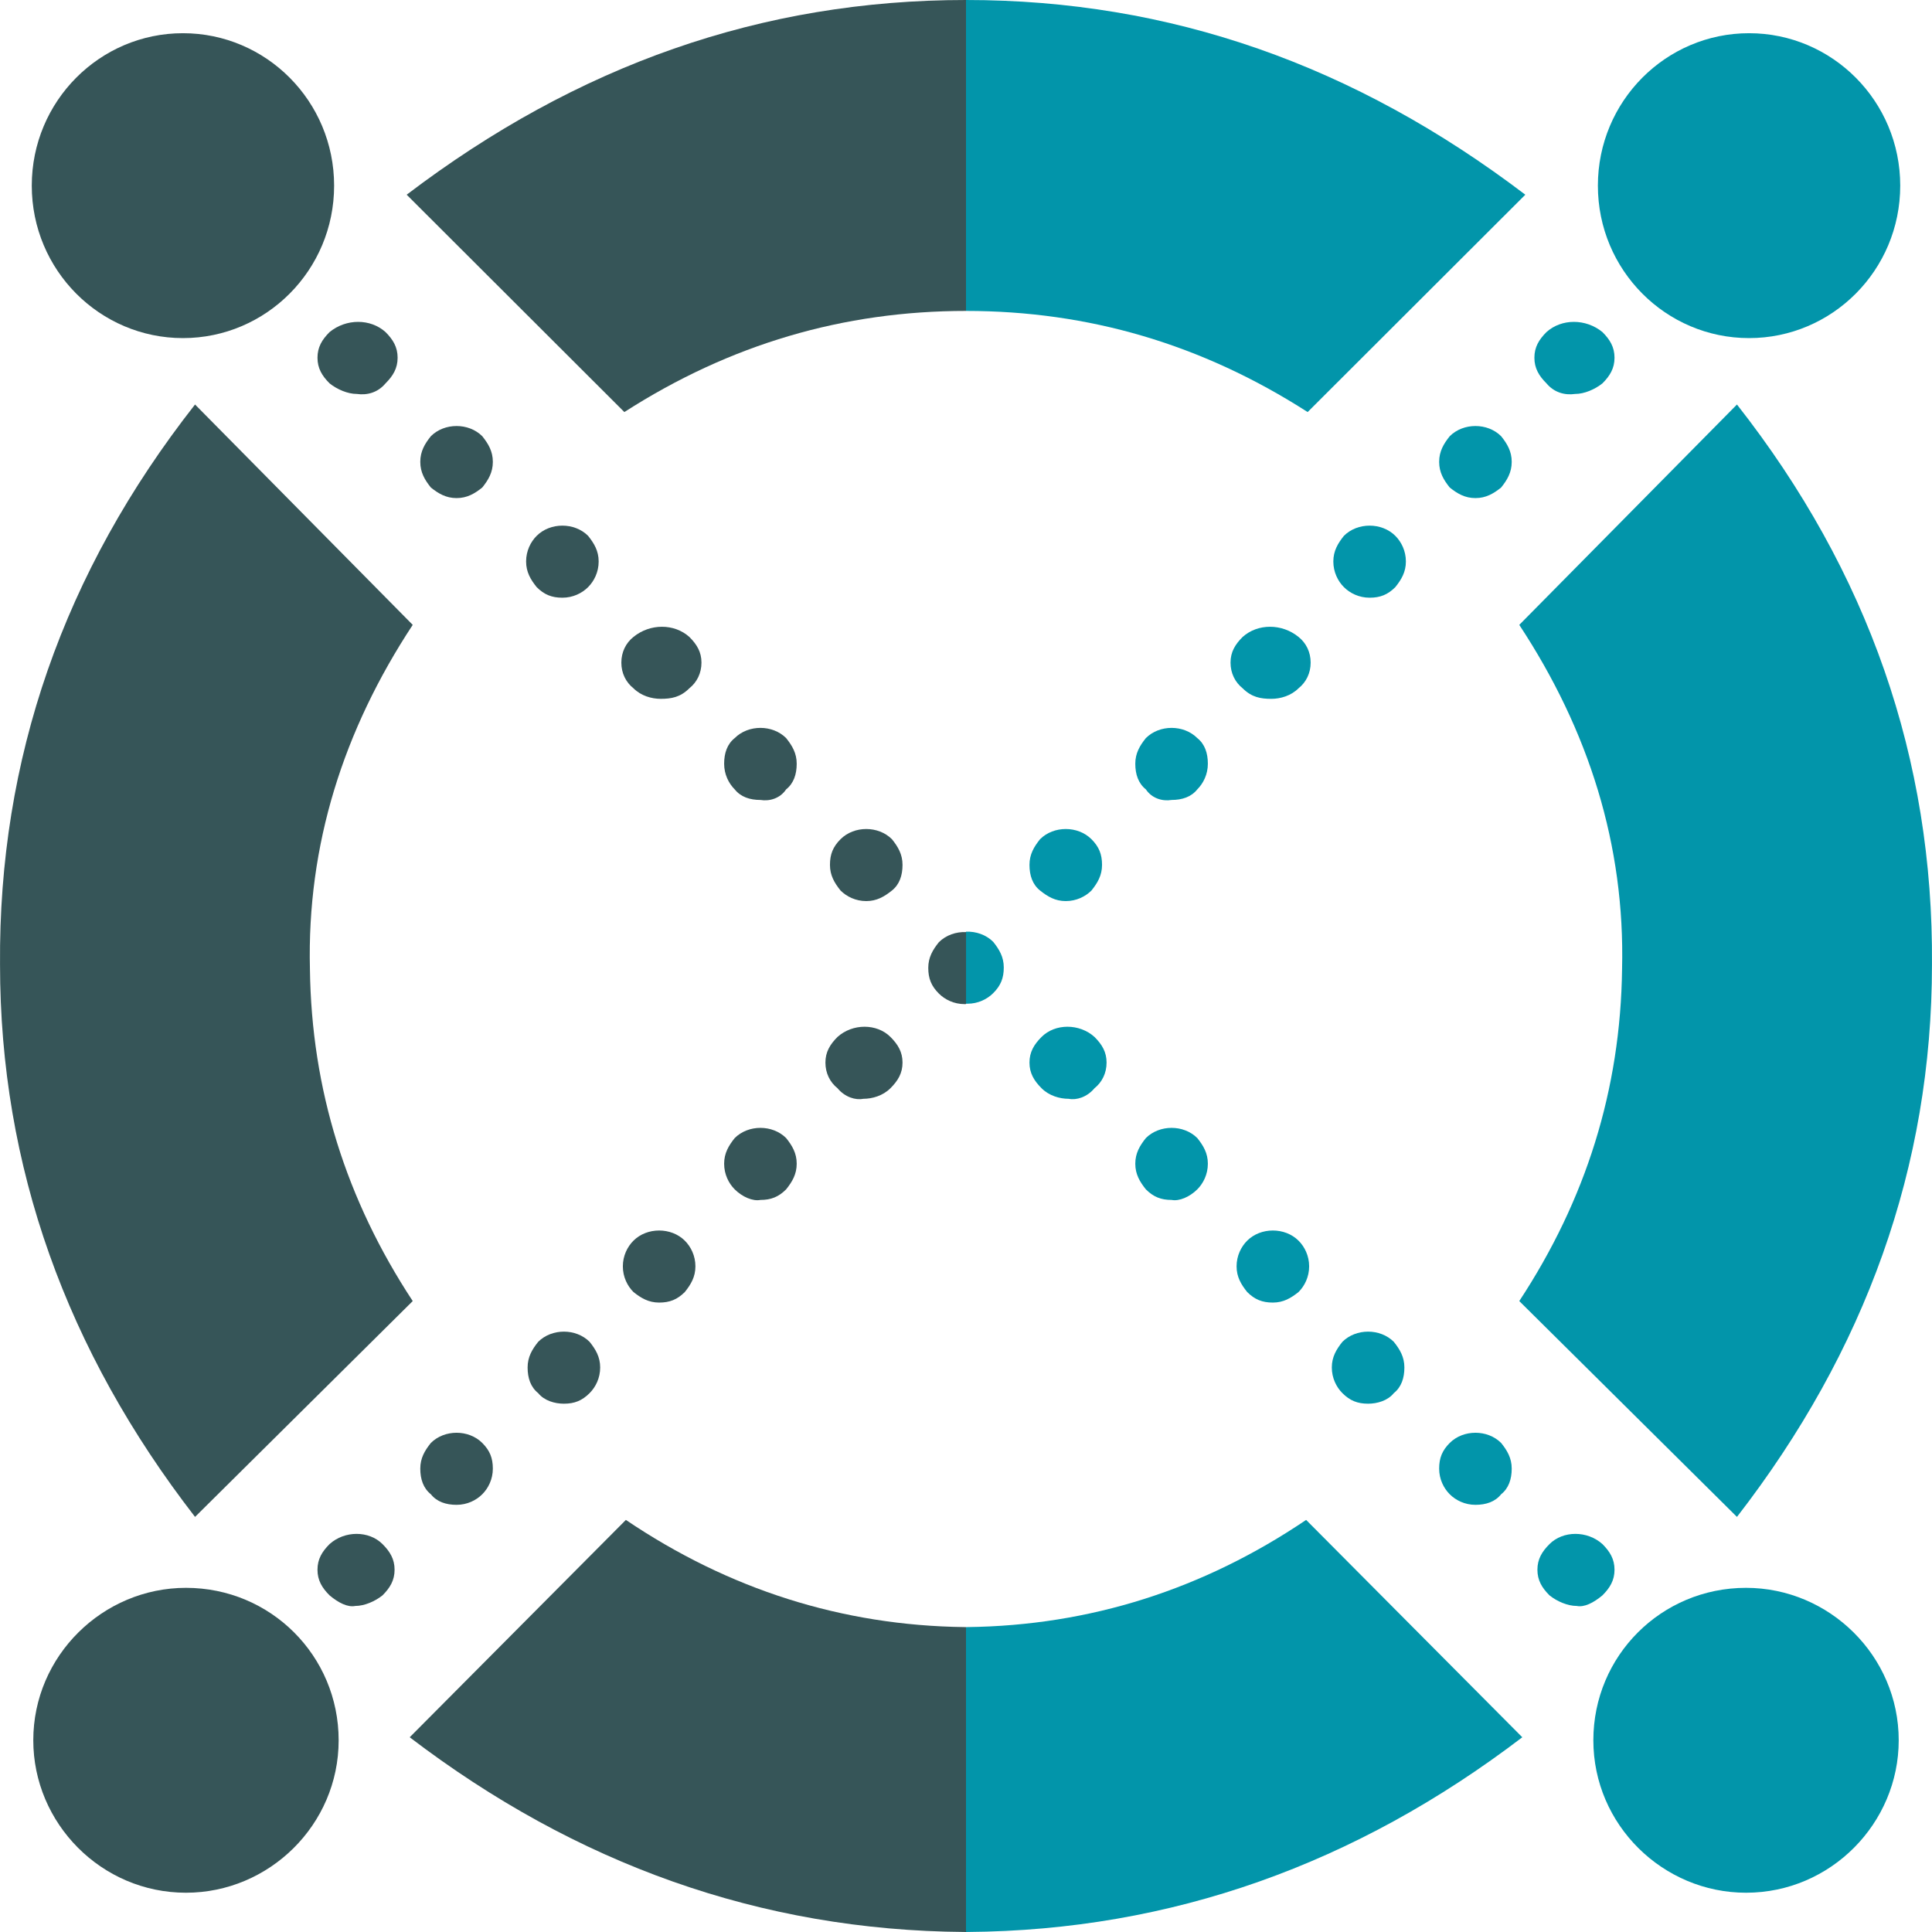 <svg width="512" height="512" viewBox="0 0 512 512" fill="none" xmlns="http://www.w3.org/2000/svg">
<path fill-rule="evenodd" clip-rule="evenodd" d="M409.835 101.599C407.832 99.599 406.63 97.599 406.63 94.799C406.63 91.999 407.832 89.999 409.835 87.999C413.841 84.399 420.251 84.399 424.658 87.999C426.661 89.999 427.863 91.999 427.863 94.799C427.863 97.599 426.661 99.599 424.658 101.599C422.655 103.199 419.85 104.399 417.447 104.399C414.642 104.799 411.838 103.999 409.835 101.599Z" fill="#0295AA"/>
<path fill-rule="evenodd" clip-rule="evenodd" d="M384.195 129.198C382.593 127.198 381.391 125.198 381.391 122.398C381.391 119.598 382.593 117.598 384.195 115.598C387.801 111.999 394.211 111.999 397.816 115.598C399.419 117.598 400.62 119.598 400.62 122.398C400.62 125.198 399.419 127.198 397.816 129.198C395.813 130.798 393.81 131.998 391.006 131.998C388.201 131.998 386.198 130.798 384.195 129.198Z" fill="#0295AA"/>
<path fill-rule="evenodd" clip-rule="evenodd" d="M356.151 155.598C354.549 153.998 353.347 151.598 353.347 148.798C353.347 145.998 354.549 143.998 356.151 141.998C359.757 138.398 366.167 138.398 369.772 141.998C371.375 143.598 372.576 145.998 372.576 148.798C372.576 151.598 371.375 153.598 369.772 155.598C367.769 157.598 365.766 158.398 362.962 158.398C360.157 158.398 357.754 157.198 356.151 155.598Z" fill="#0295AA"/>
<path fill-rule="evenodd" clip-rule="evenodd" d="M329.309 182.398C327.306 180.798 326.104 178.398 326.104 175.598C326.104 172.798 327.306 170.798 329.309 168.798C333.316 165.198 339.726 165.198 344.132 168.798C346.136 170.398 347.337 172.798 347.337 175.598C347.337 178.398 346.136 180.798 344.132 182.398C342.129 184.398 339.325 185.198 336.921 185.198C334.117 185.198 331.713 184.798 329.309 182.398Z" fill="#0295AA"/>
<path fill-rule="evenodd" clip-rule="evenodd" d="M303.67 209.197C301.666 207.597 300.865 205.197 300.865 202.397C300.865 199.597 302.067 197.597 303.67 195.597C307.275 191.997 313.685 191.997 317.291 195.597C319.294 197.197 320.095 199.597 320.095 202.397C320.095 205.197 318.893 207.597 317.291 209.197C315.688 211.197 313.284 211.997 310.48 211.997C308.076 212.397 305.272 211.597 303.67 209.197Z" fill="#0295AA"/>
<path fill-rule="evenodd" clip-rule="evenodd" d="M272.822 229.197C272.822 226.397 274.024 224.397 275.627 222.397C279.232 218.797 285.642 218.797 289.248 222.397C291.251 224.397 292.052 226.397 292.052 229.197C292.052 231.997 290.85 233.997 289.248 235.997C287.645 237.597 285.242 238.797 282.437 238.797C279.633 238.797 277.63 237.597 275.627 235.997C273.624 234.397 272.822 231.997 272.822 229.197Z" fill="#0295AA"/>
<path fill-rule="evenodd" clip-rule="evenodd" d="M290.049 288.396C292.052 286.796 293.254 284.396 293.254 281.596C293.254 278.796 292.052 276.796 290.049 274.796C286.043 271.196 279.633 271.196 276.027 274.796C274.024 276.796 272.822 278.796 272.822 281.596C272.822 284.396 274.024 286.396 276.027 288.396C278.03 290.396 280.835 291.196 283.238 291.196C285.241 291.596 288.046 290.796 290.049 288.396Z" fill="#0295AA"/>
<path fill-rule="evenodd" clip-rule="evenodd" d="M317.291 315.196C318.893 313.596 320.095 311.196 320.095 308.396C320.095 305.596 318.893 303.596 317.291 301.596C313.685 297.996 307.275 297.996 303.67 301.596C302.067 303.596 300.865 305.596 300.865 308.396C300.865 311.196 302.067 313.196 303.67 315.196C305.673 317.196 307.676 317.996 310.48 317.996C312.483 318.396 315.288 317.196 317.291 315.196Z" fill="#0295AA"/>
<path fill-rule="evenodd" clip-rule="evenodd" d="M344.132 342.395C345.735 340.795 346.937 338.395 346.937 335.596C346.937 332.796 345.735 330.396 344.132 328.796C340.527 325.196 334.117 325.196 330.511 328.796C328.909 330.396 327.707 332.796 327.707 335.596C327.707 338.395 328.909 340.395 330.511 342.395C332.514 344.395 334.518 345.195 337.322 345.195C340.126 345.195 342.129 343.995 344.132 342.395Z" fill="#0295AA"/>
<path fill-rule="evenodd" clip-rule="evenodd" d="M369.372 369.195C371.375 367.595 372.176 365.195 372.176 362.395C372.176 359.595 370.974 357.595 369.372 355.595C365.766 351.995 359.356 351.995 355.751 355.595C354.148 357.595 352.946 359.595 352.946 362.395C352.946 365.195 354.148 367.595 355.751 369.195C357.754 371.195 359.757 371.995 362.561 371.995C364.965 371.995 367.769 371.195 369.372 369.195Z" fill="#0295AA"/>
<path fill-rule="evenodd" clip-rule="evenodd" d="M397.816 395.995C399.819 394.395 400.62 391.995 400.62 389.195C400.62 386.395 399.419 384.395 397.816 382.395C394.211 378.795 387.801 378.795 384.195 382.395C382.192 384.395 381.391 386.395 381.391 389.195C381.391 391.995 382.593 394.395 384.195 395.995C385.797 397.595 388.201 398.795 391.006 398.795C393.81 398.795 396.214 397.995 397.816 395.995Z" fill="#0295AA"/>
<path fill-rule="evenodd" clip-rule="evenodd" d="M424.657 422.794C426.66 420.794 427.862 418.794 427.862 415.994C427.862 413.194 426.66 411.195 424.657 409.195C420.651 405.595 414.241 405.595 410.636 409.195C408.633 411.195 407.431 413.194 407.431 415.994C407.431 418.794 408.633 420.794 410.636 422.794C412.639 424.394 415.443 425.594 417.847 425.594C419.85 425.994 422.254 424.794 424.657 422.794Z" fill="#0295AA"/>
<path fill-rule="evenodd" clip-rule="evenodd" d="M402.623 165.598C421.052 193.597 430.667 223.997 429.865 256.797C429.465 288.796 420.25 317.996 402.623 344.795L460.312 401.995C494.365 357.995 511.992 309.196 511.992 255.597C512.393 201.197 495.166 151.598 460.312 107.199L402.623 165.598Z" fill="#0295AA"/>
<path fill-rule="evenodd" clip-rule="evenodd" d="M462.717 420.794C484.751 420.794 503.179 438.794 503.179 461.194C503.179 483.194 485.151 501.593 462.717 501.593C440.682 501.593 422.254 483.594 422.254 461.194C422.254 438.794 440.282 420.794 462.717 420.794Z" fill="#0295AA"/>
<path fill-rule="evenodd" clip-rule="evenodd" d="M463.518 8.8C485.552 8.8 503.58 26.8 503.58 49.199C503.58 71.599 485.552 89.599 463.518 89.599C441.484 89.599 423.456 71.599 423.456 49.199C423.456 26.8 441.484 8.8 463.518 8.8Z" fill="#0295AA"/>
<path fill-rule="evenodd" clip-rule="evenodd" d="M256 82.399C288.449 82.399 318.495 91.199 346.537 109.199L404.227 51.599C358.957 17.2 310.083 0.001 256 1.7711e-08V82.399Z" fill="#0295AA"/>
<path fill-rule="evenodd" clip-rule="evenodd" d="M256 511.996C256.132 511.995 256.265 511.994 256.397 511.993C310.481 511.593 359.356 493.993 403.425 460.394L346.136 402.794C318.894 421.194 288.847 430.794 256.397 431.194C256.265 431.194 256.132 431.194 256 431.194V511.996Z" fill="#0295AA"/>
<path fill-rule="evenodd" clip-rule="evenodd" d="M102.166 101.599C104.169 99.599 105.371 97.599 105.371 94.799C105.371 91.999 104.169 89.999 102.166 87.999C98.16 84.399 91.75 84.399 87.343 87.999C85.34 89.999 84.138 91.999 84.138 94.799C84.138 97.599 85.34 99.599 87.343 101.599C89.346 103.199 92.151 104.399 94.554 104.399C97.359 104.799 100.163 103.999 102.166 101.599Z" fill="#365558"/>
<path fill-rule="evenodd" clip-rule="evenodd" d="M127.805 129.198C129.407 127.198 130.609 125.198 130.609 122.398C130.609 119.598 129.407 117.598 127.805 115.598C124.199 111.998 117.789 111.998 114.184 115.598C112.581 117.598 111.38 119.598 111.38 122.398C111.38 125.198 112.581 127.198 114.184 129.198C116.187 130.798 118.19 131.998 120.994 131.998C123.799 131.998 125.802 130.798 127.805 129.198Z" fill="#365558"/>
<path fill-rule="evenodd" clip-rule="evenodd" d="M155.848 155.598C157.45 153.998 158.652 151.598 158.652 148.798C158.652 145.998 157.45 143.998 155.848 141.998C152.242 138.398 145.832 138.398 142.227 141.998C140.624 143.598 139.423 145.998 139.423 148.798C139.423 151.598 140.624 153.598 142.227 155.598C144.23 157.598 146.233 158.398 149.037 158.398C151.842 158.398 154.245 157.198 155.848 155.598Z" fill="#365558"/>
<path fill-rule="evenodd" clip-rule="evenodd" d="M182.69 182.397C184.693 180.798 185.895 178.398 185.895 175.598C185.895 172.798 184.693 170.798 182.69 168.798C178.683 165.198 172.273 165.198 167.867 168.798C165.863 170.398 164.662 172.798 164.662 175.598C164.662 178.398 165.863 180.798 167.867 182.397C169.87 184.397 172.674 185.197 175.078 185.197C177.882 185.197 180.286 184.797 182.69 182.397Z" fill="#365558"/>
<path fill-rule="evenodd" clip-rule="evenodd" d="M208.33 209.197C210.334 207.597 211.135 205.197 211.135 202.397C211.135 199.597 209.933 197.597 208.33 195.597C204.725 191.997 198.315 191.997 194.709 195.597C192.706 197.197 191.905 199.597 191.905 202.397C191.905 205.197 193.107 207.597 194.709 209.197C196.312 211.197 198.716 211.997 201.52 211.997C203.924 212.397 206.728 211.597 208.33 209.197Z" fill="#365558"/>
<path fill-rule="evenodd" clip-rule="evenodd" d="M239.178 229.197C239.178 226.397 237.976 224.397 236.373 222.397C232.768 218.797 226.358 218.797 222.752 222.397C220.749 224.397 219.948 226.397 219.948 229.197C219.948 231.997 221.15 233.997 222.752 235.997C224.355 237.597 226.758 238.797 229.563 238.797C232.367 238.797 234.37 237.597 236.373 235.997C238.376 234.397 239.178 231.997 239.178 229.197Z" fill="#365558"/>
<path fill-rule="evenodd" clip-rule="evenodd" d="M221.951 288.396C219.948 286.796 218.746 284.396 218.746 281.596C218.746 278.796 219.948 276.796 221.951 274.796C225.957 271.196 232.367 271.196 235.973 274.796C237.976 276.796 239.178 278.796 239.178 281.596C239.178 284.396 237.976 286.396 235.973 288.396C233.97 290.396 231.165 291.196 228.762 291.196C226.759 291.596 223.954 290.796 221.951 288.396Z" fill="#365558"/>
<path fill-rule="evenodd" clip-rule="evenodd" d="M194.709 315.196C193.107 313.596 191.905 311.196 191.905 308.396C191.905 305.596 193.107 303.596 194.709 301.596C198.315 297.996 204.725 297.996 208.33 301.596C209.933 303.596 211.135 305.596 211.135 308.396C211.135 311.196 209.933 313.196 208.33 315.196C206.327 317.196 204.324 317.996 201.52 317.996C199.517 318.396 196.712 317.196 194.709 315.196Z" fill="#365558"/>
<path fill-rule="evenodd" clip-rule="evenodd" d="M167.868 342.395C166.265 340.795 165.063 338.395 165.063 335.595C165.063 332.795 166.265 330.395 167.868 328.796C171.473 325.196 177.883 325.196 181.489 328.796C183.091 330.395 184.293 332.795 184.293 335.595C184.293 338.395 183.091 340.395 181.489 342.395C179.486 344.395 177.482 345.195 174.678 345.195C171.874 345.195 169.871 343.995 167.868 342.395Z" fill="#365558"/>
<path fill-rule="evenodd" clip-rule="evenodd" d="M142.627 369.195C140.624 367.595 139.823 365.195 139.823 362.395C139.823 359.595 141.025 357.595 142.627 355.595C146.233 351.995 152.643 351.995 156.248 355.595C157.851 357.595 159.053 359.595 159.053 362.395C159.053 365.195 157.851 367.595 156.248 369.195C154.245 371.195 152.242 371.995 149.438 371.995C147.034 371.995 144.23 371.195 142.627 369.195Z" fill="#365558"/>
<path fill-rule="evenodd" clip-rule="evenodd" d="M114.184 395.995C112.181 394.395 111.38 391.995 111.38 389.195C111.38 386.395 112.581 384.395 114.184 382.395C117.789 378.795 124.199 378.795 127.805 382.395C129.808 384.395 130.609 386.395 130.609 389.195C130.609 391.995 129.407 394.395 127.805 395.995C126.203 397.595 123.799 398.795 120.994 398.795C118.19 398.795 115.786 397.995 114.184 395.995Z" fill="#365558"/>
<path fill-rule="evenodd" clip-rule="evenodd" d="M87.342 422.794C85.339 420.794 84.137 418.794 84.137 415.994C84.137 413.194 85.339 411.194 87.342 409.194C91.348 405.595 97.758 405.595 101.363 409.194C103.366 411.194 104.568 413.194 104.568 415.994C104.568 418.794 103.366 420.794 101.363 422.794C99.36 424.394 96.556 425.594 94.152 425.594C92.149 425.994 89.745 424.794 87.342 422.794Z" fill="#365558"/>
<path fill-rule="evenodd" clip-rule="evenodd" d="M109.377 165.598C90.948 193.597 81.334 223.997 82.135 256.796C82.535 288.796 91.75 317.996 109.377 344.795L51.688 401.995C17.635 357.995 0.008 309.196 0.008 255.597C-0.393 201.197 16.834 151.598 51.688 107.198L109.377 165.598Z" fill="#365558"/>
<path fill-rule="evenodd" clip-rule="evenodd" d="M49.283 420.794C27.249 420.794 8.821 438.794 8.821 461.194C8.821 483.193 26.849 501.593 49.283 501.593C71.318 501.593 89.746 483.593 89.746 461.194C89.746 438.794 71.718 420.794 49.283 420.794Z" fill="#365558"/>
<path fill-rule="evenodd" clip-rule="evenodd" d="M48.483 8.8C26.449 8.8 8.421 26.8 8.421 49.199C8.421 71.599 26.449 89.599 48.483 89.599C70.517 89.599 88.545 71.599 88.545 49.199C88.545 26.8 70.517 8.8 48.483 8.8V8.8Z" fill="#365558"/>
<path fill-rule="evenodd" clip-rule="evenodd" d="M256 82.399C223.551 82.399 193.505 91.199 165.463 109.199L107.773 51.599C153.043 17.2 201.917 0.001 256 0V82.399Z" fill="#365558"/>
<path fill-rule="evenodd" clip-rule="evenodd" d="M256 511.996C255.868 511.995 255.735 511.994 255.603 511.993C201.519 511.593 152.644 493.993 108.575 460.394L165.864 402.794C193.106 421.194 223.153 430.794 255.603 431.194C255.735 431.194 255.868 431.194 256 431.194V511.996Z" fill="#365558"/>
<path fill-rule="evenodd" clip-rule="evenodd" d="M256 265.988C256.131 265.994 256.264 265.996 256.397 265.996C259.201 265.996 261.605 264.796 263.208 263.196C265.211 261.196 266.012 259.196 266.012 256.396C266.012 253.596 264.81 251.596 263.208 249.596C261.31 247.701 258.634 246.804 256 246.904V265.988Z" fill="#0295AA"/>
<path fill-rule="evenodd" clip-rule="evenodd" d="M256.012 266.092C255.88 266.097 255.748 266.1 255.615 266.1C252.81 266.1 250.407 264.9 248.804 263.3C246.801 261.3 246 259.3 246 256.5C246 253.7 247.202 251.7 248.804 249.7C250.702 247.805 253.377 246.907 256.012 247.008V266.092Z" fill="#365558"/>
</svg>
